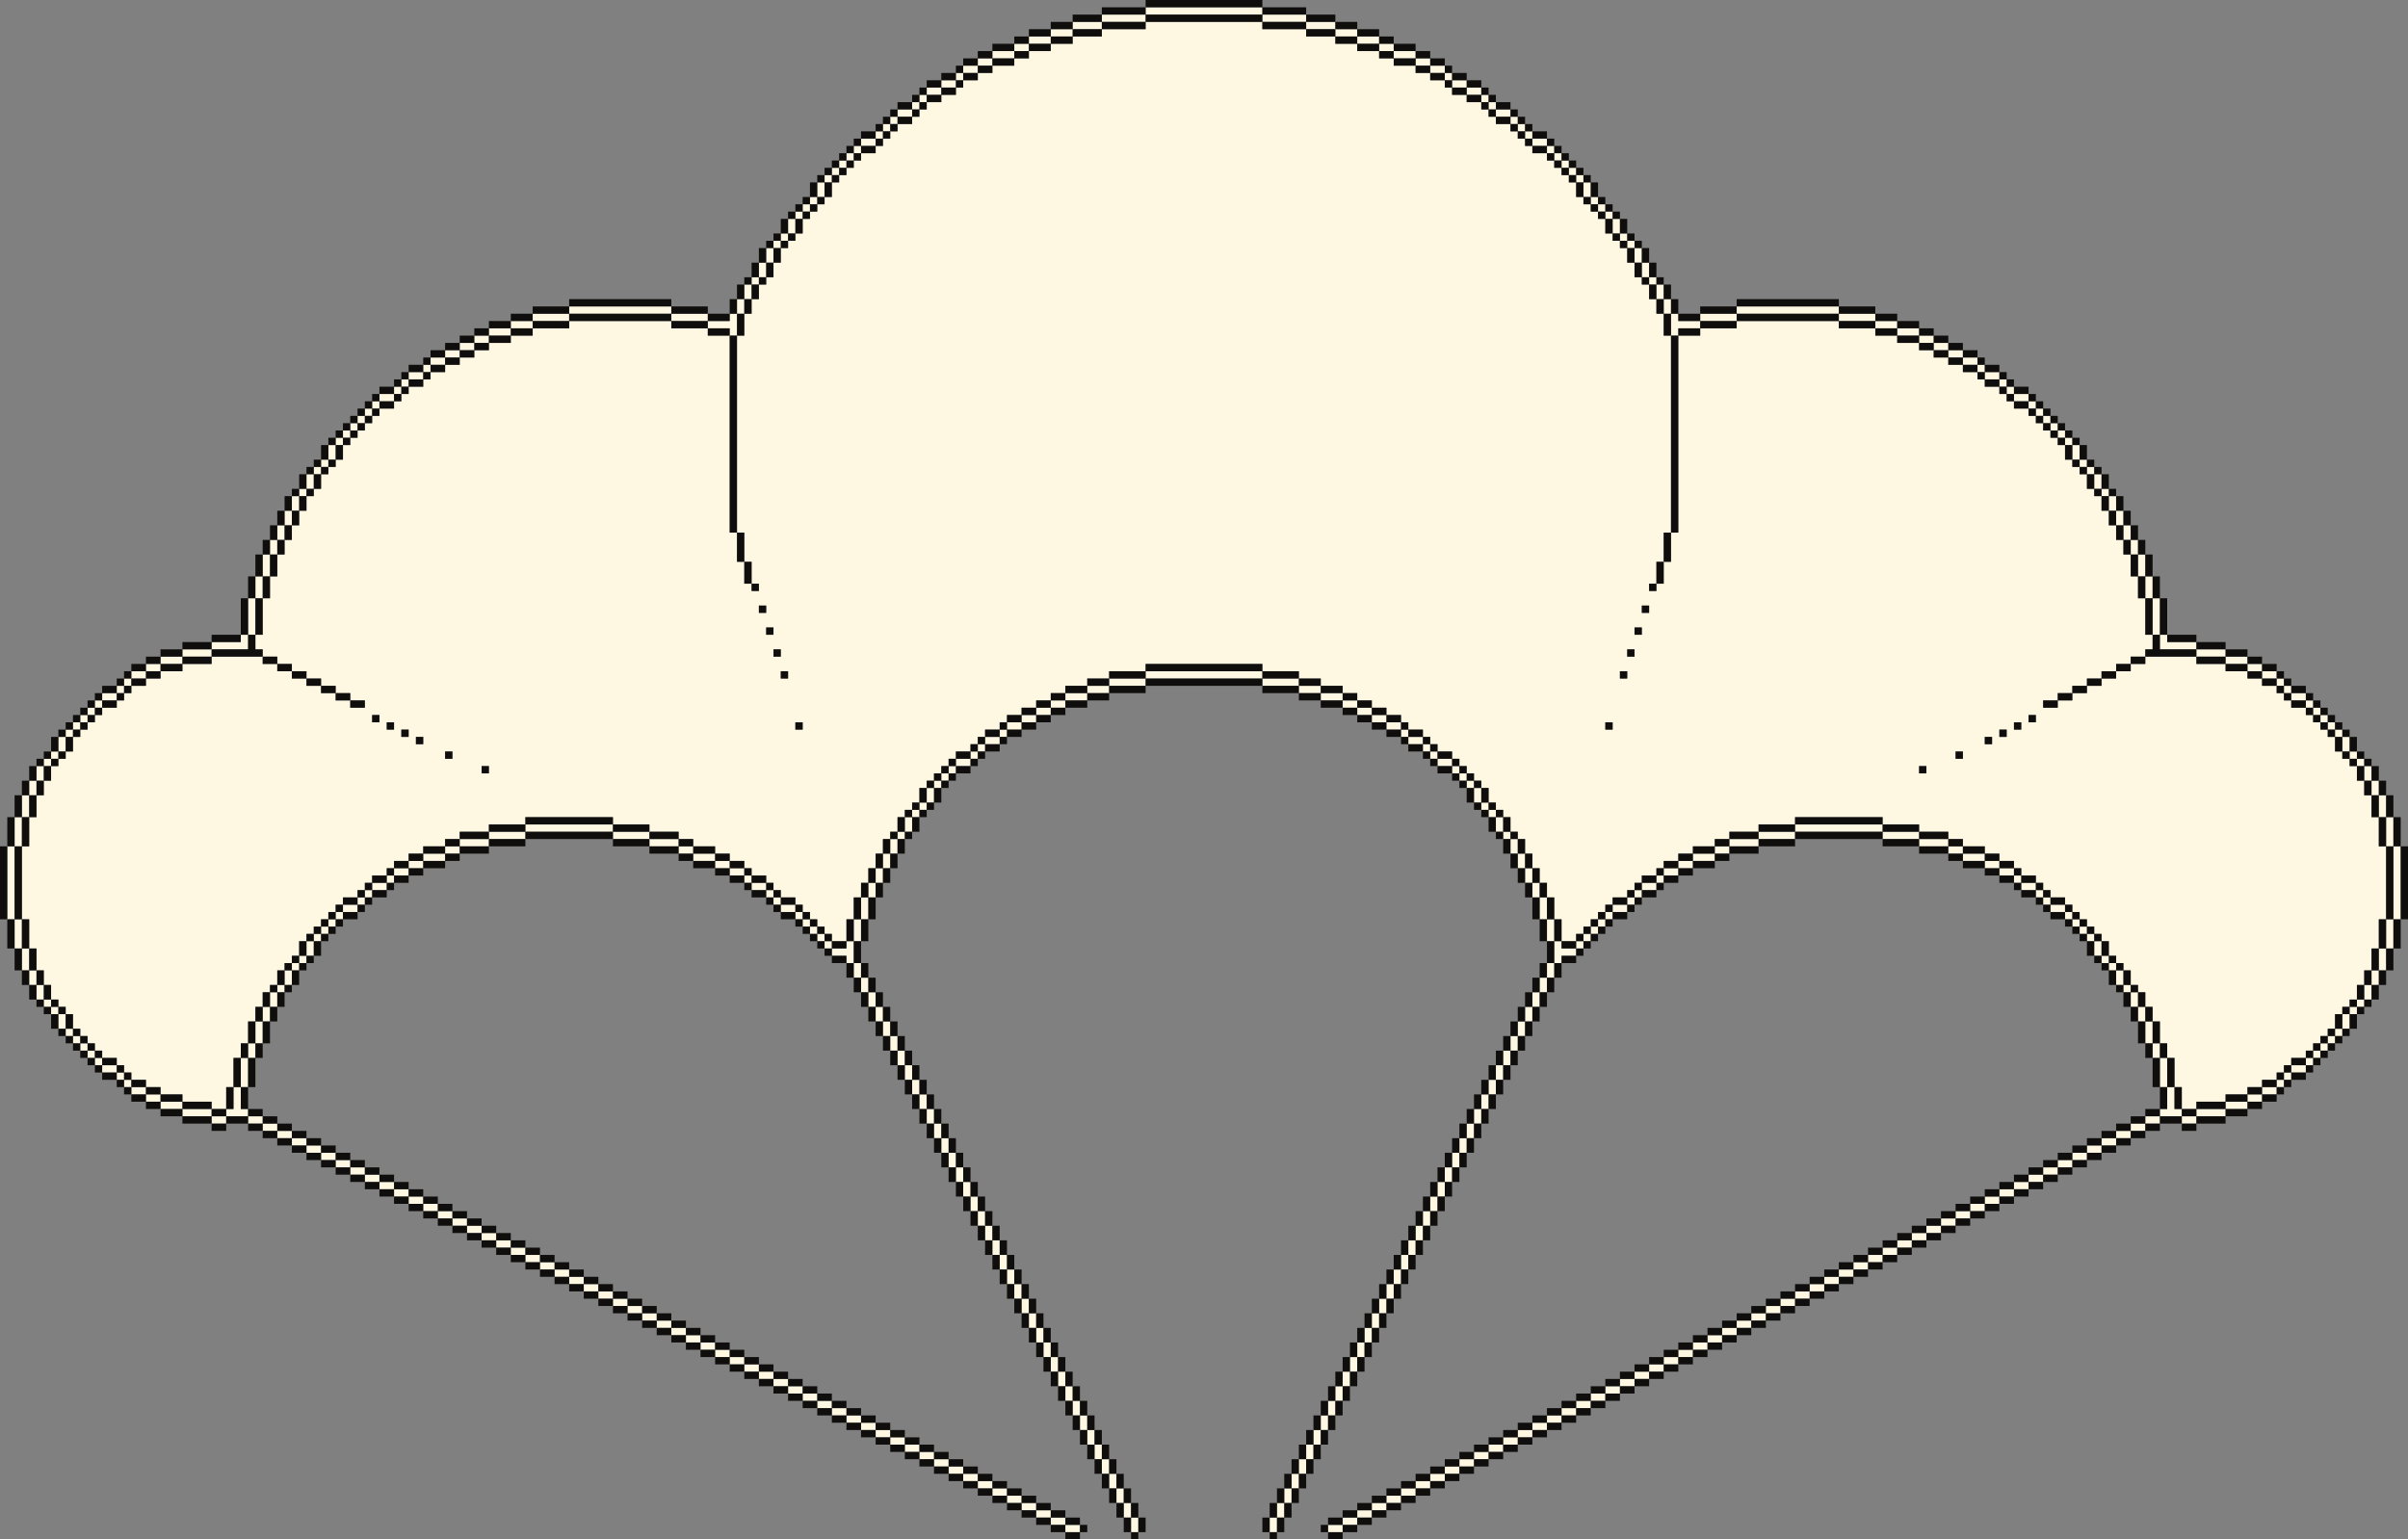 <svg width="330" height="211" viewBox="0 0 330 211" fill="none" xmlns="http://www.w3.org/2000/svg">
<rect x="0" y="0" width="330" height="211" fill="#808080" stroke="none"/>
<g clip-path="url(#clip0_1_118)">
<path d="M241 114H237V115H235V116H232V117H230V118H228V119H227V120H225V121H224V122H223V123H221V124H220V125H219V126H218V127H217V128H216V129H214V126H213V123H212V121H211V119H210V117H209V115H208V114H207V112H206V111H205V110H204V108H203V107H202V106H201V105H200V104H199V103H197V102H196V101H195V100H193V99H192V98H190V97H188V96H186V95H184V94H181V93H178V92H173V91H157V92H152V93H149V94H146V95H144V96H142V97H140V98H138V99H137V100H135V101H134V102H133V103H131V104H130V105H129V106H128V107H127V108H126V110H125V111H124V112H123V114H122V115H121V117H120V119H119V121H118V123H117V126H116V129H114V128H113V127H112V126H111V125H110V124H109V123H107V122H106V121H105V120H103V119H102V118H100V117H98V116H95V115H93V114H89V113H84V112H72V113H67V114H63V115H61V116H58V117H56V118H54V119H53V120H51V121H50V122H49V123H47V124H46V125H45V126H44V127H43V128H42V129H41V131H40V132H39V133H38V135H37V136H36V138H35V140H34V143H33V145H32V149H31V152H29V151H25V150H22V149H20V148H18V147H17V146H16V145H14V144H13V143H12V142H11V141H10V139H9V138H8V137H7V135H6V133H5V130H4V126H3V116H4V112H5V109H6V107H7V105H8V104H9V103H10V101H11V100H12V99H13V98H14V97H16V96H17V95H18V94H20V93H22V92H25V91H29V90H36V89H35V87H36V82H37V79H38V76H39V74H40V72H41V70H42V68H43V67H44V65H45V64H46V63H47V61H48V60H49V59H50V58H51V57H52V56H54V55H55V54H56V53H58V52H59V51H61V50H63V49H65V48H67V47H70V46H73V45H78V44H92V45H97V46H100V73H101V77H102V73H101V46H102V43H103V41H104V39H105V38H106V36H107V34H108V33H109V32H110V30H111V29H112V28H113V27H114V25H115V24H116V23H117V22H118V21H120V20H121V19H122V18H123V17H125V16H126V15H127V14H129V13H131V12H132V11H134V10H136V9H139V8H141V7H144V6H147V5H151V4H157V3H173V4H179V5H183V6H186V7H189V8H191V9H194V10H196V11H198V12H199V13H201V14H203V15H204V16H205V17H207V18H208V19H209V20H210V21H212V22H213V23H214V24H215V25H216V27H217V28H218V29H219V30H220V32H221V33H222V34H223V36H224V38H225V39H226V41H227V43H228V46H229V73H230V46H233V45H238V44H252V45H257V46H260V47H263V48H265V49H267V50H269V51H271V52H272V53H274V54H275V55H276V56H278V57H279V58H280V59H281V60H282V61H283V63H284V64H285V65H286V67H287V68H288V70H289V72H290V74H291V76H292V79H293V82H294V87H295V89H294V90H292V91H294V90H301V91H305V92H308V93H310V94H312V95H313V96H314V97H316V98H317V99H318V100H319V101H320V103H321V104H322V105H323V107H324V109H325V112H326V116H327V126H326V130H325V133H324V135H323V137H322V138H321V139H320V141H319V142H318V143H317V144H316V145H314V146H313V147H312V148H310V149H308V150H305V151H301V152H299V149H298V145H297V143H296V140H295V138H294V136H293V135H292V133H291V132H290V131H289V129H288V128H287V127H286V126H285V125H284V124H283V123H281V122H280V121H279V120H277V119H276V118H274V117H272V116H269V115H267V114H263V113H258V112H246V113H241V114ZM52 98H51V99H52V98ZM287 94H288V93H286V94H284V95H282V96H280V97H282V96H284V95H286V94H287ZM268 104H269V103H268V104ZM107 92V93H108V92H107ZM105 83H104V84H105V83ZM39 91H38V92H40V91H39ZM40 93H42V92H40V93ZM53 99V100H54V99H53ZM62 103H61V104H62V103ZM227 77V80H228V77H227ZM225 87V86H224V87H225ZM290 91V92H292V91H291H290ZM44 93H42V94H44V93ZM229 73H228V77H229V76V73ZM225 84H226V83H225V84ZM103 80V81H104V80H103ZM103 80V77H102V80H103ZM57 101V102H58V101H57ZM55 100V101H56V100H55ZM264 105H263V106H264V105ZM278 98V99H279V98H278ZM36 91H38V90H36V91ZM220 99V100H221V99H220ZM275 100H274V101H275V100ZM105 86V87H106V86H105ZM50 96H48V95H46V94H44V95H46V96H48V97H50V96ZM276 99V100H277V99H276ZM223 90H224V89H223V90ZM272 101V102H273V101H272ZM223 92H222V93H223V92ZM289 92H288V93H290V92H289ZM227 80H226V81H227V80ZM67 106V105H66V106H67ZM110 99H109V100H110V99ZM106 89V90H107V89H106ZM173 1V2H157V1H158H173Z" fill="#FEF8E2"/>
<path d="M173 92V93H157V92H173ZM92 42V43H78V42H92ZM252 42V43H238V42H252ZM84 113V114H72V113H76H84ZM246 114V113H258V114H246ZM2 126H1V116H2V126ZM329 126H328V116H329V126ZM151 3V2H157V3H151ZM173 3V2H179V3H173ZM98 44H100V43H101V46H100V45H97V44H98ZM233 45H230V46H229V43H230V44H233V45ZM33 88V87H34V89H29V88H33ZM299 88H301V89H296V87H297V88H299ZM32 149H33V152H34V153H31V152H32V149ZM298 153H296V152H297V149H298V152H299V153H298ZM73 44V43H78V44H76H73ZM97 43V44H92V43H93H97ZM238 43V44H233V43H238ZM252 43H257V44H252V43ZM34 82H35V87H34V85V82ZM295 82H296V87H295V85V82ZM153 94H152V93H157V94H153ZM178 93V94H173V93H174H178ZM72 114V115H67V114H68H72ZM89 114V115H84V114H85H89ZM241 115V114H246V115H245H241ZM258 115V114H263V115H262H258ZM115 130H116V129H117V132H116V131H114V130H115ZM213 129H214V130H216V131H214V132H213V129ZM147 4V3H151V4H150H147ZM183 4H179V3H183V4ZM25 90V89H29V90H28H25ZM301 90V89H305V90H304H301ZM3 115V116H2V112H3V115ZM327 112H328V116H327V114V112ZM64 116H63V115H67V116H64ZM89 116V115H93V116H92H89ZM240 115H241V116H237V115H240ZM263 116V115H267V116H265H263ZM2 127V126H3V130H2V127ZM327 127V126H328V130H327V127ZM33 145H34V149H33V148V145ZM297 149H296V145H297V147V149ZM29 152V153H25V152H26H29ZM301 153V152H305V153H304H301ZM144 4H147V5H144V4ZM186 4V5H183V4H186ZM144 6H141V5H144V6ZM186 6V5H189V6H188H186ZM139 7V8H136V7H139ZM191 8V7H194V8H191ZM73 45H70V44H73V45ZM257 45V44H260V45H257ZM67 46V45H70V46H67ZM263 45V46H260V45H261H263ZM36 79V76H37V79H36ZM293 76H294V79H293V76ZM36 82H35V79H36V82ZM295 82H294V79H295V82ZM22 91V90H25V91H24H22ZM308 90V91H305V90H308ZM152 94V95H149V94H152ZM178 95V94H181V95H178ZM149 95V96H146V95H147H149ZM181 96V95H184V96H181ZM4 112H3V109H4V112ZM327 112H326V109H327V112ZM58 117H61V118H58V117ZM95 118V117H98V118H97H95ZM235 117V118H232V117H235ZM272 117V118H269V117H272ZM119 126H118V123H119V126ZM212 126H211V123H212V124V126ZM117 126H118V129H117V126ZM213 126V129H212V126H213ZM3 130H4V133H3V130ZM327 133H326V130H327V133ZM35 140H36V143H35V142V140ZM295 143H294V140H295V141V143ZM22 152V151H25V152H22ZM305 152V151H308V152H305ZM141 7H139V6H141V7ZM189 7V6H191V7H190H189ZM136 9H134V8H136V9ZM195 9H194V8H196V9H195ZM134 10H132V9H134V10ZM198 10H196V9H198V10ZM131 11V12H129V11H130H131ZM200 12H199V11H201V12H200ZM129 13H127V12H129V13ZM203 12V13H201V12H202H203ZM123 16V15H125V16H124H123ZM206 16H205V15H207V16H206ZM119 19H120V20H118V19H119ZM212 20H210V19H212V20ZM112 27V25H113V27H112ZM218 27H217V25H218V26V27ZM109 31V32H108V30H109V31ZM221 31V30H222V32H221V31ZM105 35V34H106V36H105V35ZM225 35V36H224V34H225V35ZM105 38H104V36H105V37V38ZM225 37V36H226V38H225V37ZM102 40V39H103V41H102V40ZM227 40V39H228V41H227V40ZM102 41V43H101V41H102ZM229 43H228V41H229V42V43ZM67 47H65V46H67V47ZM263 47V46H265V47H264H263ZM64 48H63V47H65V48H64ZM265 47H267V48H265V47ZM63 48V49H61V48H62H63ZM267 49V48H269V49H268H267ZM59 50V49H61V50H60H59ZM269 49H271V50H269V49ZM58 52H56V51H58V52ZM273 52H272V51H274V52H273ZM53 54H54V55H52V54H53ZM278 54V55H276V54H277H278ZM46 62V63H45V61H46V62ZM284 61H285V63H284V62V61ZM42 67V65H43V67H42ZM287 67V65H288V67H287ZM41 69V70H40V68H41V69ZM289 70V68H290V70H289ZM40 70V72H39V70H40ZM291 71V72H290V70H291V71ZM38 73V72H39V74H38V73ZM291 73V72H292V74H291V73ZM38 76H37V74H38V75V76ZM293 74V76H292V74H293ZM20 91H22V92H20V91ZM309 92H308V91H310V92H309ZM20 93H18V92H20V93ZM310 92H312V93H310V92ZM14 95H16V96H14V95ZM316 95V96H314V95H315H316ZM145 96H146V97H144V96H145ZM186 97H184V96H186V97ZM144 97V98H142V97H143H144ZM186 98V97H188V98H187H186ZM140 99V98H142V99H141H140ZM189 98H190V99H188V98H189ZM139 100H138V99H140V100H139ZM191 99H192V100H190V99H191ZM8 102V101H9V103H8V102ZM136 101H137V102H135V101H136ZM193 102V101H195V102H194H193ZM322 102V103H321V101H322V102ZM131 105V104H133V105H132H131ZM199 104V105H197V104H198H199ZM6 105V107H5V105H6ZM324 106V105H325V107H324V106ZM4 107H5V109H4V108V107ZM325 107H326V109H325V108V107ZM127 108H128V110H127V109V108ZM203 108V110H202V108H203ZM125 112V114H124V112H125ZM206 113V114H205V112H206V113ZM122 117V115H123V117H122ZM207 116V115H208V117H207V116ZM63 116V117H61V116H62H63ZM95 116V117H93V116H94H95ZM235 117V116H237V117H236H235ZM267 117V116H269V117H268H267ZM121 119V117H122V119H121ZM209 119H208V117H209V118V119ZM58 118V119H56V118H57H58ZM99 119H98V118H100V119H99ZM230 118H232V119H230V118ZM272 119V118H274V119H273H272ZM56 119V120H54V119H55H56ZM100 120V119H102V120H101H100ZM120 120V119H121V121H120V120ZM209 119H210V121H209V120V119ZM228 120V119H230V120H229H228ZM275 120H274V119H276V120H275ZM53 121V122H51V121H52H53ZM104 122H103V121H105V122H104ZM119 123V121H120V123H119ZM211 121V123H210V121H211ZM225 121H227V122H225V121ZM277 122V121H279V122H278H277ZM47 125V124H49V125H48H47ZM108 125H107V124H109V125H108ZM221 125V124H223V125H222H221ZM283 124V125H281V124H282H283ZM42 131V129H43V131H42ZM288 129V131H287V129H288ZM117 134V132H118V134H117ZM213 132V134H212V132H213ZM5 133V135H4V133H5ZM39 133H40V135H39V134V133ZM290 135V133H291V135H290ZM326 134V135H325V133H326V134ZM118 136V134H119V136H118ZM212 135V136H211V134H212V135ZM5 136V135H6V137H5V136ZM325 136V137H324V135H325V136ZM37 136H38V138H37V137V136ZM120 137V138H119V136H120V137ZM211 138H210V136H211V137V138ZM292 136H293V138H292V137V136ZM36 138H37V140H36V139V138ZM121 139V140H120V138H121V139ZM209 140V138H210V140H209ZM293 140V138H294V140H293ZM9 139V141H8V139H9ZM321 140V139H322V141H321V140ZM122 141V142H121V140H122V141ZM209 140V142H208V140H209ZM123 143V144H122V142H123V143ZM207 143V142H208V144H207V143ZM35 145H34V143H35V144V145ZM295 145V143H296V145H295ZM124 144V146H123V144H124ZM207 146H206V144H207V145V146ZM14 147V146H16V147H15H14ZM125 146V148H124V146H125ZM205 147V146H206V148H205V147ZM315 146H316V147H314V146H315ZM125 150V148H126V150H125ZM205 148V150H204V148H205ZM19 150H18V149H20V150H19ZM311 150H310V149H312V150H311ZM22 150V151H20V150H21H22ZM126 152V150H127V152H126ZM204 151V152H203V150H204V151ZM310 151H308V150H310V151ZM128 152V154H127V152H128ZM202 152H203V154H202V153V152ZM30 154H29V153H31V154H30ZM34 153H36V154H34V153ZM296 153V154H294V153H295H296ZM301 153V154H299V153H300H301ZM38 154V155H36V154H37H38ZM129 154V156H128V154H129ZM201 155V154H202V156H201V155ZM293 154H294V155H292V154H293ZM40 155V156H38V155H39H40ZM290 155H292V156H290V155ZM42 156V157H40V156H41H42ZM130 158H129V156H130V157V158ZM201 157V158H200V156H201V157ZM290 156V157H288V156H289H290ZM42 158V157H44V158H43H42ZM286 157H288V158H286V157ZM45 159H44V158H46V159H45ZM131 160H130V158H131V159V160ZM199 159V158H200V160H199V159ZM286 158V159H284V158H285H286ZM48 160H46V159H48V160ZM284 159V160H282V159H283H284ZM50 161H48V160H50V161ZM132 162H131V160H132V161V162ZM198 162V160H199V162H198ZM280 161V160H282V161H281H280ZM50 162V161H52V162H51H50ZM279 161H280V162H278V161H279ZM54 162V163H52V162H53H54ZM133 164H132V162H133V163V164ZM198 162V164H197V162H198ZM278 163H276V162H278V163ZM54 163H56V164H54V163ZM275 164H274V163H276V164H275ZM57 164H58V165H56V164H57ZM133 165V164H134V166H133V165ZM196 165V164H197V166H196V165ZM272 164H274V165H272V164ZM59 166H58V165H60V166H59ZM270 165H272V166H270V165ZM61 166H62V167H60V166H61ZM135 167V168H134V166H135V167ZM196 166V168H195V166H196ZM269 167H268V166H270V167H269ZM64 168H62V167H64V168ZM268 168H266V167H268V168ZM64 169V168H66V169H65H64ZM135 168H136V170H135V169V168ZM195 169V170H194V168H195V169ZM265 169H264V168H266V169H265ZM67 169H68V170H66V169H67ZM262 170V169H264V170H263H262ZM69 171H68V170H70V171H69ZM137 171V172H136V170H137V171ZM193 172V170H194V172H193ZM262 171H260V170H262V171ZM72 172H70V171H72V172ZM259 171H260V172H258V171H259ZM72 173V172H74V173H73H72ZM138 174H137V172H138V173V174ZM192 172H193V174H192V173V172ZM258 173H256V172H258V173ZM74 173H76V174H74V173ZM255 174H254V173H256V174H255ZM77 174H78V175H76V174H77ZM139 176H138V174H139V175V176ZM191 176V174H192V176H191ZM253 175H252V174H254V175H253ZM78 176V175H80V176H79H78ZM252 175V176H250V175H251H252ZM80 176H82V177H80V176ZM139 178V176H140V178H139ZM190 178V176H191V178H190ZM249 176H250V177H248V176H249ZM83 177H84V178H82V177H83ZM246 178V177H248V178H247H246ZM85 178H86V179H84V178H85ZM141 178V180H140V178H141ZM189 179V178H190V180H189V179ZM245 178H246V179H244V178H245ZM88 179V180H86V179H87H88ZM243 180H242V179H244V180H243ZM88 181V180H90V181H89H88ZM141 181V180H142V182H141V181ZM188 180H189V182H188V181V180ZM240 181V180H242V181H241H240ZM92 181V182H90V181H91H92ZM239 181H240V182H238V181H239ZM92 183V182H94V183H93H92ZM142 182H143V184H142V183V182ZM187 182H188V184H187V183V182ZM236 183V182H238V183H237H236ZM96 183V184H94V183H95H96ZM236 183V184H234V183H235H236ZM96 184H98V185H96V184ZM144 186H143V184H144V185V186ZM187 185V186H186V184H187V185ZM234 185H232V184H234V185ZM99 186H98V185H100V186H99ZM231 186H230V185H232V186H231ZM101 186H102V187H100V186H101ZM145 188H144V186H145V187V188ZM186 188H185V186H186V187V188ZM230 186V187H228V186H229H230ZM104 187V188H102V187H103H104ZM226 188V187H228V188H227H226ZM104 188H106V189H104V188ZM146 189V190H145V188H146V189ZM184 190V188H185V190H184ZM225 189H224V188H226V189H225ZM107 190H106V189H108V190H107ZM223 189H224V190H222V189H223ZM109 191H108V190H110V191H109ZM146 192V190H147V192H146ZM183 191V190H184V192H183V191ZM220 190H222V191H220V190ZM112 191V192H110V191H111H112ZM218 191H220V192H218V191ZM114 193H112V192H114V193ZM148 194H147V192H148V193V194ZM183 194H182V192H183V193V194ZM218 193H216V192H218V193ZM114 193H116V194H114V193ZM215 194H214V193H216V194H215ZM117 194H118V195H116V194H117ZM149 195V196H148V194H149V195ZM181 194H182V196H181V195V194ZM212 194H214V195H212V194ZM120 195V196H118V195H119H120ZM212 196H210V195H212V196ZM120 196H122V197H120V196ZM149 196H150V198H149V197V196ZM181 198H180V196H181V197V198ZM209 197H208V196H210V197H209ZM123 197H124V198H122V197H123ZM207 197H208V198H206V197H207ZM125 199H124V198H126V199H125ZM150 199V198H151V200H150V199ZM180 198V200H179V198H180ZM206 198V199H204V198H205H206ZM128 199V200H126V199H127H128ZM202 200V199H204V200H203H202ZM130 200V201H128V200H129H130ZM152 202H151V200H152V201V202ZM179 202H178V200H179V201V202ZM202 201H200V200H202V201ZM131 202H130V201H132V202H131ZM199 201H200V202H198V201H199ZM133 202H134V203H132V202H133ZM152 204V202H153V204H152ZM178 202V204H177V202H178ZM196 202H198V203H196V202ZM136 203V204H134V203H135H136ZM196 204H194V203H196V204ZM137 205H136V204H138V205H137ZM153 206V204H154V206H153ZM176 204H177V206H176V205V204ZM192 204H194V205H192V204ZM139 206H138V205H140V206H139ZM190 205H192V206H190V205ZM141 206H142V207H140V206H141ZM154 207V206H155V208H154V207ZM175 207V206H176V208H175V207ZM189 206H190V207H188V206H189ZM144 207V208H142V207H143H144ZM188 208H186V207H188V208ZM144 209V208H146V209H145H144ZM155 209V208H156V210H155V209ZM175 209V210H174V208H175V209ZM184 209V208H186V209H185H184ZM147 209H148V210H146V209H147ZM183 209H184V210H182V209H183ZM132 10V11H131V10H132ZM199 11H198V10H199V11ZM127 13V14H126V13H127ZM204 13V14H203V13H204ZM126 14V15H125V14H126ZM204 14H205V15H204V14ZM123 16V17H122V16H123ZM208 17H207V16H208V17ZM121 18V17H122V18H121ZM208 17H209V18H208V17ZM121 19H120V18H121V19ZM210 19H209V18H210V19ZM118 20V21H117V20H118ZM213 21H212V20H213V21ZM116 22V21H117V22H116ZM213 22V21H214V22H213ZM116 22V23H115V22H116ZM215 23H214V22H215V23ZM115 23V24H114V23H115ZM216 23V24H215V23H216ZM114 25H113V24H114V25ZM216 24H217V25H216V24ZM111 28V27H112V28H111ZM218 28V27H219V28H218ZM110 29V28H111V29H110ZM220 29H219V28H220V29ZM109 30V29H110V30H109ZM220 30V29H221V30H220ZM107 32H108V33H107V32ZM222 32H223V33H222V32ZM106 33H107V34H106V33ZM223 33H224V34H223V33ZM104 38V39H103V38H104ZM226 38H227V39H226V38ZM59 51H58V50H59V51ZM271 51V50H272V51H271ZM55 53V52H56V53H55ZM275 53H274V52H275V53ZM54 54V53H55V54H54ZM276 53V54H275V53H276ZM51 56V55H52V56H51ZM278 56V55H279V56H278ZM51 56V57H50V56H51ZM280 57H279V56H280V57ZM49 57H50V58H49V57ZM281 57V58H280V57H281ZM49 58V59H48V58H49ZM282 59H281V58H282V59ZM48 60H47V59H48V60ZM283 60H282V59H283V60ZM46 60H47V61H46V60ZM284 60V61H283V60H284ZM44 64V63H45V64H44ZM285 63H286V64H285V63ZM43 64H44V65H43V64ZM287 64V65H286V64H287ZM41 67H42V68H41V67ZM288 67H289V68H288V67ZM17 93H18V94H17V93ZM312 93H313V94H312V93ZM17 94V95H16V94H17ZM314 94V95H313V94H314ZM13 96H14V97H13V96ZM317 97H316V96H317V97ZM13 98H12V97H13V98ZM318 98H317V97H318V98ZM11 99V98H12V99H11ZM318 99V98H319V99H318ZM10 99H11V100H10V99ZM320 100H319V99H320V100ZM9 101V100H10V101H9ZM138 100V101H137V100H138ZM192 100H193V101H192V100ZM320 100H321V101H320V100ZM134 103V102H135V103H134ZM196 102V103H195V102H196ZM8 103V104H7V103H8ZM133 104V103H134V104H133ZM197 103V104H196V103H197ZM322 103H323V104H322V103ZM7 104V105H6V104H7ZM324 105H323V104H324V105ZM131 105V106H130V105H131ZM199 105H200V106H199V105ZM129 107V106H130V107H129ZM200 106H201V107H200V106ZM129 108H128V107H129V108ZM201 107H202V108H201V107ZM126 110H127V111H126V110ZM204 111H203V110H204V111ZM126 112H125V111H126V112ZM205 112H204V111H205V112ZM124 114V115H123V114H124ZM207 115H206V114H207V115ZM54 121H53V120H54V121ZM102 120H103V121H102V120ZM228 120V121H227V120H228ZM277 120V121H276V120H277ZM51 122V123H50V122H51ZM105 122H106V123H105V122ZM224 122H225V123H224V122ZM279 122H280V123H279V122ZM50 124H49V123H50V124ZM107 124H106V123H107V124ZM224 123V124H223V123H224ZM281 124H280V123H281V124ZM46 126V125H47V126H46ZM109 126V125H110V126H109ZM220 126V125H221V126H220ZM284 125V126H283V125H284ZM46 126V127H45V126H46ZM111 126V127H110V126H111ZM220 127H219V126H220V127ZM284 127V126H285V127H284ZM45 127V128H44V127H45ZM111 127H112V128H111V127ZM219 128H218V127H219V128ZM285 128V127H286V128H285ZM44 128V129H43V128H44ZM113 129H112V128H113V129ZM217 129V128H218V129H217ZM287 128V129H286V128H287ZM114 129V130H113V129H114ZM216 129H217V130H216V129ZM41 131H42V132H41V131ZM288 131H289V132H288V131ZM40 133V132H41V133H40ZM289 133V132H290V133H289ZM38 135H39V136H38V135ZM292 135V136H291V135H292ZM6 138V137H7V138H6ZM323 138V137H324V138H323ZM8 139H7V138H8V139ZM322 139V138H323V139H322ZM10 142H9V141H10V142ZM320 141H321V142H320V141ZM11 143H10V142H11V143ZM319 142H320V143H319V142ZM12 143V144H11V143H12ZM319 144H318V143H319V144ZM12 144H13V145H12V144ZM317 145V144H318V145H317ZM14 145V146H13V145H14ZM317 145V146H316V145H317ZM16 148V147H17V148H16ZM314 147V148H313V147H314ZM17 149V148H18V149H17ZM312 148H313V149H312V148Z" fill="#FEF8E2"/>
<path d="M101 73H100V46H101V73ZM229 46H230V73H229V46ZM173 0V1H157V0H162H173ZM173 2V3H157V2H173ZM173 91V92H157V91H173ZM173 93V94H157V93H173ZM78 42V41H92V42H78ZM252 41V42H238V41H252ZM92 43V44H78V43H79H92ZM252 43V44H238V43H252ZM84 112V113H72V112H84ZM246 113V112H258V113H254H246ZM84 114V115H72V114H77H84ZM246 115V114H258V115H246ZM1 126H0V116H1V126ZM3 126H2V116H3V126ZM328 126H327V116H328V126ZM330 126H329V116H330V126ZM35 89H36V90H29V89H34V87H35V89ZM295 87H296V89H301V90H294V89H295V87ZM151 2V1H157V2H151ZM179 1V2H173V1H179ZM151 4V3H157V4H156H151ZM179 3V4H173V3H174H179ZM78 42V43H73V42H74H78ZM92 43V42H97V43H92ZM233 43V42H238V43H236H233ZM252 43V42H257V43H256H252ZM73 45V44H78V45H77H73ZM97 44V45H92V44H94H97ZM233 45V44H238V45H236H233ZM252 45V44H257V45H252ZM33 82H34V87H33V86V82ZM36 87H35V82H36V83V87ZM294 87V82H295V87H294ZM297 86V87H296V82H297V86ZM157 92V93H152V92H153H157ZM178 92V93H173V92H178ZM152 95V94H157V95H152ZM173 95V94H178V95H176H173ZM67 114V113H72V114H71H67ZM88 113H89V114H84V113H88ZM241 114V113H246V114H245H241ZM258 114V113H263V114H262H258ZM71 115H72V116H67V115H71ZM85 116H84V115H89V116H85ZM242 116H241V115H246V116H242ZM258 116V115H263V116H258ZM151 2V3H147V2H149H151ZM183 2V3H179V2H180H183ZM148 5H147V4H151V5H148ZM179 4H183V5H179V4ZM101 73H102V77H101V75V73ZM229 76V77H228V73H229V76Z" fill="#0F0E0C"/>
<path d="M29 88V87H33V88H31H29ZM301 87V88H297V87H298H301ZM29 88V89H25V88H26H29ZM301 89V88H305V89H304H301ZM25 90H29V91H25V90ZM301 90H305V91H301V90ZM1 112H2V116H1V115V112ZM4 116H3V112H4V113V116ZM327 116H326V112H327V113V116ZM329 112V116H328V112H329ZM67 114V115H63V114H64H67ZM89 115V114H93V115H91H89ZM241 114V115H237V114H238H241ZM263 115V114H267V115H266H263ZM67 117H63V116H67V117ZM92 116H93V117H89V116H92ZM238 117H237V116H241V117H238ZM266 116H267V117H263V116H266ZM1 126H2V130H1V129V126ZM3 126H4V130H3V129V126ZM327 130H326V126H327V127V130ZM328 130V126H329V130H328ZM33 149H32V145H33V146V149ZM34 146V145H35V149H34V146ZM296 149H295V145H296V146V149ZM297 145H298V149H297V147V145ZM26 152H25V151H29V152H26ZM304 151H305V152H301V151H304ZM28 153H29V154H25V153H28ZM301 154V153H305V154H303H301ZM147 3V4H144V3H145H147ZM186 3V4H183V3H184H186ZM144 4V5H141V4H144ZM186 5V4H189V5H186ZM147 6H144V5H147V6ZM183 5H186V6H183V5ZM139 7H136V6H139V7ZM141 7V6H144V7H141ZM186 7V6H189V7H186ZM194 6V7H191V6H192H194ZM139 8V9H136V8H137H139ZM194 8V9H191V8H192H194ZM73 44H70V43H73V44ZM100 43V44H97V43H98H100ZM102 46H101V43H102V46ZM229 43V46H228V43H229ZM230 44V43H233V44H230ZM260 43V44H257V43H258H260ZM67 45V44H70V45H69H67ZM260 45V44H263V45H262H260ZM73 45V46H70V45H71H73ZM97 46V45H100V46H97ZM233 45V46H230V45H233ZM257 46V45H260V46H257ZM67 47V46H70V47H67ZM263 46V47H260V46H263ZM36 79H35V76H36V79ZM37 76H38V79H37V76ZM293 76V79H292V76H293ZM294 76H295V79H294V78V76ZM102 80V77H103V80H102ZM227 77H228V80H227V79V77ZM35 82H34V79H35V82ZM36 82V79H37V82H36ZM293 79H294V82H293V79ZM295 79H296V82H295V81V79ZM25 89V90H22V89H25ZM305 90V89H308V90H305ZM25 91V92H22V91H23H25ZM305 92V91H308V92H307H305ZM149 94V93H152V94H149ZM178 93H181V94H178V93ZM146 95V94H149V95H146ZM181 95V94H184V95H181ZM149 96V95H152V96H151H149ZM181 96H178V95H181V96ZM146 96H149V97H146V96ZM181 96H184V97H181V96ZM3 112H2V109H3V110V112ZM4 109H5V112H4V109ZM326 112H325V109H326V110V112ZM328 112H327V109H328V112ZM61 116V117H58V116H61ZM98 116V117H95V116H98ZM232 116H235V117H232V116ZM269 117V116H272V117H269ZM58 119V118H61V119H58ZM95 119V118H98V119H97H95ZM232 119V118H235V119H232ZM272 118V119H269V118H270H272ZM117 123H118V126H117V125V123ZM119 123H120V126H119V125V123ZM210 123H211V126H210V125V123ZM213 123V126H212V123H213ZM116 126H117V129H116V126ZM118 126H119V129H118V126ZM211 126H212V129H211V126ZM214 129H213V126H214V129ZM118 132H117V129H118V132ZM212 129H213V132H212V129ZM3 133H2V130H3V133ZM5 130V133H4V130H5ZM325 130H326V133H325V130ZM327 130H328V133H327V130ZM35 143H34V140H35V141V143ZM37 143H36V140H37V143ZM294 143H293V140H294V141V143ZM295 140H296V143H295V140ZM31 149H32V152H31V151V149ZM33 152V149H34V152H33ZM296 149H297V152H296V151V149ZM298 149H299V152H298V151V149ZM25 150V151H22V150H23H25ZM308 150V151H305V150H308ZM25 153H22V152H25V153ZM308 153H305V152H308V153ZM31 154V153H34V154H33H31ZM296 154V153H299V154H296ZM139 6V5H141V6H140H139ZM189 5H191V6H189V5ZM134 7H136V8H134V7ZM141 8H139V7H141V8ZM189 7H191V8H189V7ZM196 7V8H194V7H195H196ZM132 9V8H134V9H133H132ZM198 8V9H196V8H197H198ZM134 10V9H136V10H135H134ZM195 10H194V9H196V10H195ZM131 11H129V10H131V11ZM134 10V11H132V10H133H134ZM197 10H198V11H196V10H197ZM201 11H199V10H201V11ZM129 12H127V11H129V12ZM201 11H203V12H201V11ZM130 12H131V13H129V12H130ZM199 12H201V13H199V12ZM129 13V14H127V13H128H129ZM202 14H201V13H203V14H202ZM125 14V15H123V14H124H125ZM206 14H207V15H205V14H206ZM125 17H123V16H125V17ZM206 17H205V16H207V17H206ZM118 18H120V19H118V18ZM210 18H212V19H210V18ZM120 20V21H118V20H119H120ZM212 20V21H210V20H211H212ZM111 26V25H112V27H111V26ZM114 26V27H113V25H114V26ZM217 26V27H216V25H217V26ZM219 27H218V25H219V26V27ZM107 32V30H108V32H107ZM110 32H109V30H110V31V32ZM220 30H221V32H220V31V30ZM222 32V30H223V32H222ZM104 35V34H105V36H104V35ZM107 34V36H106V34H107ZM223 36V34H224V36H223ZM225 34H226V36H225V35V34ZM104 38H103V36H104V37V38ZM105 36H106V38H105V37V36ZM224 36H225V38H224V37V36ZM227 36V38H226V36H227ZM101 40V39H102V41H101V40ZM104 39V41H103V39H104ZM226 41V39H227V41H226ZM229 40V41H228V39H229V40ZM100 42V41H101V43H100V42ZM102 42V41H103V43H102V42ZM228 43H227V41H228V42V43ZM229 43V41H230V43H229ZM67 45V46H65V45H66H67ZM263 46V45H265V46H264H263ZM63 46H65V47H63V46ZM266 47H265V46H267V47H266ZM62 47H63V48H61V47H62ZM65 47H67V48H65V47ZM265 47V48H263V47H264H265ZM268 48H267V47H269V48H268ZM60 48H61V49H59V48H60ZM65 49H63V48H65V49ZM267 49H265V48H267V49ZM270 49H269V48H271V49H270ZM62 49H63V50H61V49H62ZM269 49V50H267V49H268H269ZM58 50V51H56V50H57H58ZM60 51H59V50H61V51H60ZM271 50V51H269V50H270H271ZM274 51H272V50H274V51ZM57 53H56V52H58V53H57ZM273 52H274V53H272V52H273ZM54 54H52V53H54V54ZM276 54V53H278V54H277H276ZM52 55H54V56H52V55ZM277 55H278V56H276V55H277ZM45 63H44V61H45V62V63ZM47 63H46V61H47V62V63ZM284 62V63H283V61H284V62ZM285 63V61H286V63H285ZM42 66V67H41V65H42V66ZM43 66V65H44V67H43V66ZM287 67H286V65H287V66V67ZM288 66V65H289V67H288V66ZM39 69V68H40V70H39V69ZM41 70V68H42V70H41ZM289 70H288V68H289V69V70ZM290 70V68H291V70H290ZM39 71V72H38V70H39V71ZM40 70H41V72H40V71V70ZM290 72H289V70H290V71V72ZM291 72V70H292V72H291ZM38 73V74H37V72H38V73ZM39 74V72H40V74H39ZM290 74V72H291V74H290ZM292 73V72H293V74H292V73ZM37 75V76H36V74H37V75ZM38 76V74H39V76H38ZM291 74H292V76H291V75V74ZM293 75V74H294V76H293V75ZM21 91H20V90H22V91H21ZM38 90V91H36V90H37H38ZM292 91V90H294V91H293H292ZM309 91H308V90H310V91H309ZM19 92H18V91H20V92H19ZM40 91V92H38V91H39H40ZM290 91H292V92H290V91ZM310 92V91H312V92H311H310ZM20 93V92H22V93H21H20ZM40 92H42V93H40V92ZM290 92V93H288V92H289H290ZM308 92H310V93H308V92ZM19 93H20V94H18V93H19ZM44 93V94H42V93H43H44ZM288 94H286V93H288V94ZM311 93H312V94H310V93H311ZM14 95V94H16V95H15H14ZM44 94H46V95H44V94ZM285 94H286V95H284V94H285ZM315 94H316V95H314V94H315ZM46 95H48V96H46V95ZM146 95V96H144V95H145H146ZM184 95H186V96H184V95ZM283 95H284V96H282V95H283ZM15 96H16V97H14V96H15ZM49 97H48V96H50V97H49ZM142 97V96H144V97H143H142ZM187 96H188V97H186V96H187ZM280 96H282V97H280V96ZM315 97H314V96H316V97H315ZM141 97H142V98H140V97H141ZM146 98H144V97H146V98ZM185 98H184V97H186V98H185ZM190 98H188V97H190V98ZM138 98H140V99H138V98ZM143 98H144V99H142V98H143ZM186 99V98H188V99H187H186ZM192 99H190V98H192V99ZM142 99V100H140V99H141H142ZM188 99H190V100H188V99ZM136 101H135V100H137V101H136ZM139 100H140V101H138V100H139ZM192 101H190V100H192V101ZM193 101V100H195V101H194H193ZM8 103H7V101H8V102V103ZM9 101H10V103H9V102V101ZM320 102V101H321V103H320V102ZM323 102V103H322V101H323V102ZM137 102V103H135V102H136H137ZM193 102H195V103H193V102ZM133 103V104H131V103H132H133ZM197 104V103H199V104H198H197ZM4 106V105H5V107H4V106ZM6 105H7V107H6V106V105ZM131 106V105H133V106H132H131ZM197 106V105H199V106H198H197ZM324 105V107H323V105H324ZM326 106V107H325V105H326V106ZM3 109V107H4V109H3ZM5 107H6V109H5V108V107ZM325 109H324V107H325V108V109ZM326 107H327V109H326V108V107ZM127 109V110H126V108H127V109ZM128 110V108H129V110H128ZM202 109V110H201V108H202V109ZM203 109V108H204V110H203V109ZM124 113V114H123V112H124V113ZM126 112V114H125V112H126ZM205 112V114H204V112H205ZM206 113V112H207V114H206V113ZM62 116H61V115H63V116H62ZM94 115H95V116H93V115H94ZM121 117V115H122V117H121ZM123 115H124V117H123V116V115ZM206 115H207V117H206V116V115ZM208 116V115H209V117H208V116ZM237 115V116H235V115H236H237ZM267 116V115H269V116H268H267ZM56 117H58V118H56V117ZM62 117H63V118H61V117H62ZM95 118H93V117H95V118ZM100 117V118H98V117H99H100ZM121 118V119H120V117H121V118ZM122 119V117H123V119H122ZM208 118V119H207V117H208V118ZM209 119V117H210V119H209ZM230 118V117H232V118H231H230ZM236 117H237V118H235V117H236ZM269 117V118H267V117H268H269ZM273 117H274V118H272V117H273ZM54 119V118H56V119H55H54ZM102 118V119H100V118H101H102ZM230 118V119H228V118H229H230ZM276 119H274V118H276V119ZM56 120V119H58V120H57H56ZM99 119H100V120H98V119H99ZM119 119H120V121H119V120V119ZM121 119H122V121H121V120V119ZM208 119H209V121H208V120V119ZM211 120V121H210V119H211V120ZM231 120H230V119H232V120H231ZM273 119H274V120H272V119H273ZM53 121H51V120H53V121ZM54 120H56V121H54V120ZM102 120V121H100V120H101H102ZM105 120V121H103V120H104H105ZM227 120V121H225V120H226H227ZM230 121H228V120H230V121ZM276 121H274V120H276V121ZM278 121H277V120H279V121H278ZM119 122V123H118V121H119V122ZM121 123H120V121H121V122V123ZM210 123H209V121H210V122V123ZM211 122V121H212V123H211V122ZM51 122H53V123H51V122ZM103 123V122H105V123H104H103ZM225 123V122H227V123H226H225ZM277 122H279V123H277V122ZM47 123H49V124H47V123ZM109 123V124H107V123H108H109ZM223 123V124H221V123H222H223ZM283 123V124H281V123H282H283ZM48 126H47V125H49V126H48ZM108 125H109V126H107V125H108ZM221 126V125H223V126H222H221ZM282 126H281V125H283V126H282ZM42 130V131H41V129H42V130ZM44 129V131H43V129H44ZM114 130V129H116V130H115H114ZM216 129V130H214V129H215H216ZM287 130V131H286V129H287V130ZM289 130V131H288V129H289V130ZM115 132H114V131H116V132H115ZM216 131V132H214V131H215H216ZM117 132V134H116V132H117ZM118 132H119V134H118V133V132ZM211 132H212V134H211V133V132ZM214 133V134H213V132H214V133ZM4 133V135H3V133H4ZM6 134V135H5V133H6V134ZM38 133H39V135H38V134V133ZM40 135V133H41V135H40ZM290 134V135H289V133H290V134ZM291 134V133H292V135H291V134ZM324 134V133H325V135H324V134ZM327 133V135H326V133H327ZM117 135V134H118V136H117V135ZM119 134H120V136H119V135V134ZM211 136H210V134H211V135V136ZM212 136V134H213V136H212ZM5 137H4V135H5V136V137ZM7 137H6V135H7V136V137ZM323 135H324V137H323V136V135ZM326 135V137H325V135H326ZM36 136H37V138H36V137V136ZM38 137V136H39V138H38V137ZM118 138V136H119V138H118ZM120 137V136H121V138H120V137ZM210 137V138H209V136H210V137ZM211 137V136H212V138H211V137ZM291 137V136H292V138H291V137ZM293 137V136H294V138H293V137ZM36 138V140H35V138H36ZM37 139V138H38V140H37V139ZM120 140H119V138H120V139V140ZM122 138V140H121V138H122ZM208 138H209V140H208V139V138ZM210 140V138H211V140H210ZM292 138H293V140H292V139V138ZM294 138H295V140H294V139V138ZM7 141V139H8V141H7ZM10 139V141H9V139H10ZM321 139V141H320V139H321ZM322 140V139H323V141H322V140ZM120 140H121V142H120V141V140ZM123 142H122V140H123V141V142ZM207 140H208V142H207V141V140ZM210 140V142H209V140H210ZM122 143V144H121V142H122V143ZM124 142V144H123V142H124ZM207 144H206V142H207V143V144ZM209 144H208V142H209V143V144ZM34 145H33V143H34V144V145ZM36 143V145H35V143H36ZM294 145V143H295V145H294ZM297 145H296V143H297V144V145ZM123 146H122V144H123V145V146ZM124 144H125V146H124V145V144ZM206 146H205V144H206V145V146ZM208 146H207V144H208V145V146ZM15 145H16V146H14V145H15ZM314 145H316V146H314V145ZM124 147V148H123V146H124V147ZM125 147V146H126V148H125V147ZM205 148H204V146H205V147V148ZM207 148H206V146H207V147V148ZM16 148H14V147H16V148ZM314 147H316V148H314V147ZM19 148H20V149H18V148H19ZM124 148H125V150H124V149V148ZM126 150V148H127V150H126ZM204 149V150H203V148H204V149ZM205 148H206V150H205V149V148ZM311 149H310V148H312V149H311ZM22 150H20V149H22V150ZM309 149H310V150H308V149H309ZM18 151V150H20V151H19H18ZM125 150H126V152H125V151V150ZM128 150V152H127V150H128ZM203 150V152H202V150H203ZM205 151V152H204V150H205V151ZM311 150H312V151H310V150H311ZM21 151H22V152H20V151H21ZM308 151H310V152H308V151ZM29 153V152H31V153H30H29ZM36 152V153H34V152H35H36ZM127 152V154H126V152H127ZM128 153V152H129V154H128V153ZM202 152V154H201V152H202ZM204 154H203V152H204V153V154ZM295 152H296V153H294V152H295ZM299 152H301V153H299V152ZM37 154H36V153H38V154H37ZM294 154H292V153H294V154ZM30 155H29V154H31V155H30ZM34 154H36V155H34V154ZM38 154H40V155H38V154ZM128 156H127V154H128V155V156ZM129 154H130V156H129V155V154ZM201 156H200V154H201V155V156ZM203 155V156H202V154H203V155ZM290 155V154H292V155H291H290ZM296 155H294V154H296V155ZM300 155H299V154H301V155H300ZM36 156V155H38V156H37H36ZM40 155H42V156H40V155ZM289 155H290V156H288V155H289ZM293 155H294V156H292V155H293ZM39 157H38V156H40V157H39ZM43 157H42V156H44V157H43ZM128 156H129V158H128V157V156ZM130 158V156H131V158H130ZM199 157V156H200V158H199V157ZM201 158V156H202V158H201ZM287 157H286V156H288V157H287ZM291 156H292V157H290V156H291ZM42 158H40V157H42V158ZM45 158H44V157H46V158H45ZM284 157H286V158H284V157ZM290 157V158H288V157H289H290ZM44 158V159H42V158H43H44ZM46 158H48V159H46V158ZM129 159V158H130V160H129V159ZM132 159V160H131V158H132V159ZM198 158H199V160H198V159V158ZM200 158H201V160H200V159V158ZM283 158H284V159H282V158H283ZM286 158H288V159H286V158ZM44 160V159H46V160H45H44ZM50 159V160H48V159H49H50ZM282 160H280V159H282V160ZM285 159H286V160H284V159H285ZM48 160V161H46V160H47H48ZM52 161H50V160H52V161ZM130 160H131V162H130V161V160ZM132 161V160H133V162H132V161ZM198 160V162H197V160H198ZM199 160H200V162H199V161V160ZM280 160V161H278V160H279H280ZM284 161H282V160H284V161ZM50 161V162H48V161H49H50ZM53 161H54V162H52V161H53ZM278 161V162H276V161H277H278ZM281 161H282V162H280V161H281ZM52 162V163H50V162H51H52ZM55 162H56V163H54V162H55ZM131 163V162H132V164H131V163ZM134 162V164H133V162H134ZM197 163V164H196V162H197V163ZM198 162H199V164H198V163V162ZM276 163H274V162H276V163ZM280 162V163H278V162H279H280ZM52 163H54V164H52V163ZM56 163H58V164H56V163ZM274 163V164H272V163H273H274ZM276 163H278V164H276V163ZM55 164H56V165H54V164H55ZM58 165V164H60V165H59H58ZM132 164H133V166H132V165V164ZM135 165V166H134V164H135V165ZM195 166V164H196V166H195ZM197 166V164H198V166H197ZM271 165H270V164H272V165H271ZM274 164H276V165H274V164ZM58 165V166H56V165H57H58ZM62 166H60V165H62V166ZM270 166H268V165H270V166ZM273 166H272V165H274V166H273ZM59 166H60V167H58V166H59ZM64 166V167H62V166H63H64ZM134 167V168H133V166H134V167ZM135 166H136V168H135V167V166ZM195 167V168H194V166H195V167ZM197 167V168H196V166H197V167ZM268 167H266V166H268V167ZM270 166H272V167H270V166ZM62 168H60V167H62V168ZM64 167H66V168H64V167ZM265 168H264V167H266V168H265ZM268 167H270V168H268V167ZM64 169H62V168H64V169ZM66 168H68V169H66V168ZM134 168H135V170H134V169V168ZM136 169V168H137V170H136V169ZM194 168V170H193V168H194ZM196 169V170H195V168H196V169ZM263 169H262V168H264V169H263ZM266 168H268V169H266V168ZM65 169H66V170H64V169H65ZM70 170H68V169H70V170ZM261 169H262V170H260V169H261ZM266 170H264V169H266V170ZM66 170H68V171H66V170ZM72 170V171H70V170H71H72ZM136 171V172H135V170H136V171ZM137 171V170H138V172H137V171ZM192 171V170H193V172H192V171ZM195 172H194V170H195V171V172ZM258 170H260V171H258V170ZM262 171V170H264V171H263H262ZM68 171H70V172H68V171ZM73 171H74V172H72V171H73ZM257 172H256V171H258V172H257ZM261 171H262V172H260V171H261ZM72 172V173H70V172H71H72ZM75 172H76V173H74V172H75ZM137 173V174H136V172H137V173ZM138 172H139V174H138V173V172ZM192 173V174H191V172H192V173ZM194 173V174H193V172H194V173ZM256 173H254V172H256V173ZM258 173V172H260V173H259H258ZM74 173V174H72V173H73H74ZM76 174V173H78V174H77H76ZM252 174V173H254V174H253H252ZM258 173V174H256V173H257H258ZM75 174H76V175H74V174H75ZM80 174V175H78V174H79H80ZM138 176H137V174H138V175V176ZM140 176H139V174H140V175V176ZM191 174V176H190V174H191ZM193 174V176H192V174H193ZM250 175V174H252V175H251H250ZM256 175H254V174H256V175ZM77 176H76V175H78V176H77ZM82 175V176H80V175H81H82ZM249 175H250V176H248V175H249ZM254 176H252V175H254V176ZM79 176H80V177H78V176H79ZM84 176V177H82V176H83H84ZM138 178V176H139V178H138ZM141 178H140V176H141V177V178ZM189 176H190V178H189V177V176ZM191 178V176H192V178H191ZM247 176H248V177H246V176H247ZM251 176H252V177H250V176H251ZM81 177H82V178H80V177H81ZM86 178H84V177H86V178ZM246 177V178H244V177H245H246ZM249 178H248V177H250V178H249ZM82 179V178H84V179H83H82ZM86 179V178H88V179H87H86ZM139 180V178H140V180H139ZM141 178H142V180H141V179V178ZM189 178V180H188V178H189ZM191 178V180H190V178H191ZM244 179H242V178H244V179ZM248 178V179H246V178H247H248ZM85 180H84V179H86V180H85ZM88 180V179H90V180H89H88ZM241 179H242V180H240V179H241ZM244 180V179H246V180H245H244ZM86 181V180H88V181H87H86ZM91 180H92V181H90V180H91ZM140 181V180H141V182H140V181ZM143 181V182H142V180H143V181ZM188 182H187V180H188V181V182ZM190 180V182H189V180H190ZM240 180V181H238V180H239H240ZM243 180H244V181H242V180H243ZM90 181V182H88V181H89H90ZM93 182H92V181H94V182H93ZM236 181H238V182H236V181ZM242 181V182H240V181H241H242ZM91 182H92V183H90V182H91ZM95 182H96V183H94V182H95ZM141 184V182H142V184H141ZM144 183V184H143V182H144V183ZM187 182V184H186V182H187ZM188 182H189V184H188V183V182ZM234 182H236V183H234V182ZM239 182H240V183H238V182H239ZM93 183H94V184H92V183H93ZM96 183H98V184H96V183ZM233 183H234V184H232V183H233ZM236 183H238V184H236V183ZM96 185H94V184H96V185ZM100 184V185H98V184H99H100ZM142 184H143V186H142V185V184ZM144 184H145V186H144V185V184ZM186 185V186H185V184H186V185ZM187 186V184H188V186H187ZM232 185H230V184H232V185ZM235 185H234V184H236V185H235ZM96 186V185H98V186H97H96ZM102 186H100V185H102V186ZM229 185H230V186H228V185H229ZM232 185H234V186H232V185ZM98 186H100V187H98V186ZM103 187H102V186H104V187H103ZM143 188V186H144V188H143ZM146 186V188H145V186H146ZM185 187V188H184V186H185V187ZM187 186V188H186V186H187ZM228 187H226V186H228V187ZM232 186V187H230V186H231H232ZM100 187H102V188H100V187ZM104 188V187H106V188H105H104ZM225 188H224V187H226V188H225ZM228 188V187H230V188H229H228ZM103 189H102V188H104V189H103ZM107 188H108V189H106V188H107ZM144 189V188H145V190H144V189ZM146 190V188H147V190H146ZM184 189V190H183V188H184V189ZM185 190V188H186V190H185ZM224 188V189H222V188H223H224ZM226 188H228V189H226V188ZM105 189H106V190H104V189H105ZM109 190H108V189H110V190H109ZM221 190H220V189H222V190H221ZM224 189H226V190H224V189ZM108 191H106V190H108V191ZM110 191V190H112V191H111H110ZM146 191V192H145V190H146V191ZM147 192V190H148V192H147ZM182 192V190H183V192H182ZM185 192H184V190H185V191V192ZM218 191V190H220V191H219H218ZM223 190H224V191H222V190H223ZM109 191H110V192H108V191H109ZM112 191H114V192H112V191ZM217 191H218V192H216V191H217ZM220 192V191H222V192H221H220ZM112 193H110V192H112V193ZM116 192V193H114V192H115H116ZM147 194H146V192H147V193V194ZM149 192V194H148V192H149ZM182 193V194H181V192H182V193ZM184 193V194H183V192H184V193ZM215 192H216V193H214V192H215ZM219 192H220V193H218V192H219ZM113 194H112V193H114V194H113ZM117 194H116V193H118V194H117ZM214 194H212V193H214V194ZM218 194H216V193H218V194ZM114 195V194H116V195H115H114ZM118 195V194H120V195H119H118ZM147 195V194H148V196H147V195ZM149 196V194H150V196H149ZM181 194V196H180V194H181ZM182 194H183V196H182V195V194ZM210 194H212V195H210V194ZM214 195V194H216V195H215H214ZM116 195H118V196H116V195ZM120 196V195H122V196H121H120ZM209 195H210V196H208V195H209ZM213 196H212V195H214V196H213ZM119 196H120V197H118V196H119ZM123 196H124V197H122V196H123ZM149 197V198H148V196H149V197ZM150 197V196H151V198H150V197ZM179 197V196H180V198H179V197ZM182 196V198H181V196H182ZM208 196V197H206V196H207H208ZM211 196H212V197H210V196H211ZM122 198H120V197H122V198ZM126 198H124V197H126V198ZM206 198H204V197H206V198ZM208 197H210V198H208V197ZM124 198V199H122V198H123H124ZM128 199H126V198H128V199ZM149 198H150V200H149V199V198ZM151 199V198H152V200H151V199ZM179 198V200H178V198H179ZM181 199V200H180V198H181V199ZM203 198H204V199H202V198H203ZM208 199H206V198H208V199ZM125 199H126V200H124V199H125ZM130 199V200H128V199H129H130ZM200 199H202V200H200V199ZM205 199H206V200H204V199H205ZM126 201V200H128V201H127H126ZM131 200H132V201H130V200H131ZM150 202V200H151V202H150ZM153 202H152V200H153V201V202ZM178 202H177V200H178V201V202ZM179 202V200H180V202H179ZM198 200H200V201H198V200ZM202 200H204V201H202V200ZM128 202V201H130V202H129H128ZM134 201V202H132V201H133H134ZM196 202V201H198V202H197H196ZM202 201V202H200V201H201H202ZM130 203V202H132V203H131H130ZM134 202H136V203H134V202ZM151 204V202H152V204H151ZM154 203V204H153V202H154V203ZM177 203V204H176V202H177V203ZM178 203V202H179V204H178V203ZM195 202H196V203H194V202H195ZM199 203H198V202H200V203H199ZM133 204H132V203H134V204H133ZM136 203H138V204H136V203ZM192 204V203H194V204H193H192ZM196 204V203H198V204H197H196ZM136 205H134V204H136V205ZM140 204V205H138V204H139H140ZM153 204V206H152V204H153ZM154 204H155V206H154V205V204ZM176 204V206H175V204H176ZM178 204V206H177V204H178ZM191 205H190V204H192V205H191ZM195 204H196V205H194V204H195ZM136 206V205H138V206H137H136ZM140 205H142V206H140V205ZM190 206H188V205H190V206ZM194 206H192V205H194V206ZM140 207H138V206H140V207ZM142 206H144V207H142V206ZM153 207V206H154V208H153V207ZM156 208H155V206H156V207V208ZM175 206V208H174V206H175ZM176 207V206H177V208H176V207ZM186 206H188V207H186V206ZM190 207V206H192V207H191H190ZM141 208H140V207H142V208H141ZM144 208V207H146V208H145H144ZM184 207H186V208H184V207ZM189 208H188V207H190V208H189ZM143 209H142V208H144V209H143ZM147 208H148V209H146V208H147ZM154 210V208H155V210H154ZM156 208H157V210H156V209V208ZM173 208H174V210H173V209V208ZM176 209V210H175V208H176V209ZM184 209H182V208H184V209ZM188 209H186V208H188V209ZM146 210H144V209H146V210ZM185 210H184V209H186V210H185ZM147 210H148V211H146V210H147ZM183 211H182V210H184V211H183ZM131 10V9H132V10H131ZM198 10V9H199V10H198ZM131 11H132V12H131V11ZM199 11V12H198V11H199ZM127 12V13H126V12H127ZM203 12H204V13H203V12ZM125 14V13H126V14H125ZM204 14V13H205V14H204ZM126 14H127V15H126V14ZM203 15V14H204V15H203ZM122 16V15H123V16H122ZM125 15H126V16H125V15ZM205 15V16H204V15H205ZM208 15V16H207V15H208ZM121 16H122V17H121V16ZM208 17V16H209V17H208ZM120 17H121V18H120V17ZM122 17H123V18H122V17ZM207 18V17H208V18H207ZM210 17V18H209V17H210ZM121 18H122V19H121V18ZM209 18V19H208V18H209ZM117 19H118V20H117V19ZM120 19H121V20H120V19ZM210 20H209V19H210V20ZM212 20V19H213V20H212ZM117 21H116V20H117V21ZM214 21H213V20H214V21ZM115 22V21H116V22H115ZM117 22V21H118V22H117ZM213 22H212V21H213V22ZM215 22H214V21H215V22ZM114 22H115V23H114V22ZM117 23H116V22H117V23ZM214 23H213V22H214V23ZM216 23H215V22H216V23ZM113 24V23H114V24H113ZM115 24V23H116V24H115ZM215 23V24H214V23H215ZM216 23H217V24H216V23ZM112 25V24H113V25H112ZM115 24V25H114V24H115ZM215 25V24H216V25H215ZM217 24H218V25H217V24ZM111 27V28H110V27H111ZM112 27H113V28H112V27ZM218 27V28H217V27H218ZM219 27H220V28H219V27ZM110 28V29H109V28H110ZM111 28H112V29H111V28ZM218 29V28H219V29H218ZM221 28V29H220V28H221ZM109 29V30H108V29H109ZM111 29V30H110V29H111ZM219 30V29H220V30H219ZM222 29V30H221V29H222ZM106 33V32H107V33H106ZM109 32V33H108V32H109ZM222 33H221V32H222V33ZM224 33H223V32H224V33ZM106 33V34H105V33H106ZM108 33V34H107V33H108ZM222 33H223V34H222V33ZM224 33H225V34H224V33ZM102 39V38H103V39H102ZM104 38H105V39H104V38ZM226 38V39H225V38H226ZM227 38H228V39H227V38ZM58 49H59V50H58V49ZM272 50H271V49H272V50ZM56 52H55V51H56V52ZM58 52V51H59V52H58ZM271 51H272V52H271V51ZM274 51H275V52H274V51ZM55 52V53H54V52H55ZM276 53H275V52H276V53ZM56 54H55V53H56V54ZM274 54V53H275V54H274ZM52 55H51V54H52V55ZM55 54V55H54V54H55ZM275 54H276V55H275V54ZM278 54H279V55H278V54ZM51 55V56H50V55H51ZM279 56V55H280V56H279ZM49 57V56H50V57H49ZM52 57H51V56H52V57ZM278 56H279V57H278V56ZM280 57V56H281V57H280ZM48 57H49V58H48V57ZM50 57H51V58H50V57ZM280 58H279V57H280V58ZM281 58V57H282V58H281ZM47 59V58H48V59H47ZM49 58H50V59H49V58ZM280 59V58H281V59H280ZM283 58V59H282V58H283ZM46 59H47V60H46V59ZM49 60H48V59H49V60ZM282 59V60H281V59H282ZM283 59H284V60H283V59ZM46 61H45V60H46V61ZM48 61H47V60H48V61ZM283 60V61H282V60H283ZM284 61V60H285V61H284ZM44 64H43V63H44V64ZM46 64H45V63H46V64ZM284 63H285V64H284V63ZM286 63H287V64H286V63ZM43 64V65H42V64H43ZM44 65V64H45V65H44ZM285 64H286V65H285V64ZM288 65H287V64H288V65ZM40 68V67H41V68H40ZM43 67V68H42V67H43ZM288 68H287V67H288V68ZM289 67H290V68H289V67ZM103 80H104V81H103V80ZM226 80H227V81H226V80ZM104 84V83H105V84H104ZM226 84H225V83H226V84ZM106 86V87H105V86H106ZM225 87H224V86H225V87ZM107 90H106V89H107V90ZM224 89V90H223V89H224ZM18 93H17V92H18V93ZM107 93V92H108V93H107ZM223 92V93H222V92H223ZM313 93H312V92H313V93ZM17 94H16V93H17V94ZM313 94V93H314V94H313ZM17 94H18V95H17V94ZM312 95V94H313V95H312ZM14 96H13V95H14V96ZM17 96H16V95H17V96ZM314 95V96H313V95H314ZM316 95H317V96H316V95ZM13 97H12V96H13V97ZM317 97V96H318V97H317ZM12 97V98H11V97H12ZM14 98H13V97H14V98ZM316 98V97H317V98H316ZM319 98H318V97H319V98ZM10 99V98H11V99H10ZM12 99V98H13V99H12ZM51 99V98H52V99H51ZM279 99H278V98H279V99ZM317 98H318V99H317V98ZM320 99H319V98H320V99ZM9 99H10V100H9V99ZM12 100H11V99H12V100ZM53 100V99H54V100H53ZM110 100H109V99H110V100ZM138 100H137V99H138V100ZM192 100V99H193V100H192ZM221 99V100H220V99H221ZM276 100V99H277V100H276ZM319 99V100H318V99H319ZM320 99H321V100H320V99ZM8 101V100H9V101H8ZM11 100V101H10V100H11ZM56 100V101H55V100H56ZM274 100H275V101H274V100ZM320 101H319V100H320V101ZM321 100H322V101H321V100ZM58 102H57V101H58V102ZM135 101V102H134V101H135ZM138 102H137V101H138V102ZM192 101H193V102H192V101ZM196 101V102H195V101H196ZM272 102V101H273V102H272ZM134 103H133V102H134V103ZM197 103H196V102H197V103ZM7 103V104H6V103H7ZM8 103H9V104H8V103ZM62 104H61V103H62V104ZM134 103H135V104H134V103ZM195 103H196V104H195V103ZM268 103H269V104H268V103ZM322 103V104H321V103H322ZM324 104H323V103H324V104ZM6 105H5V104H6V105ZM8 104V105H7V104H8ZM130 105V104H131V105H130ZM134 104V105H133V104H134ZM196 104H197V105H196V104ZM200 105H199V104H200V105ZM322 104H323V105H322V104ZM324 105V104H325V105H324ZM67 105V106H66V105H67ZM129 106V105H130V106H129ZM200 106V105H201V106H200ZM263 106V105H264V106H263ZM129 107H128V106H129V107ZM130 107V106H131V107H130ZM200 106V107H199V106H200ZM202 106V107H201V106H202ZM128 108H127V107H128V108ZM130 107V108H129V107H130ZM201 108H200V107H201V108ZM202 107H203V108H202V107ZM125 110H126V111H125V110ZM128 110V111H127V110H128ZM202 111V110H203V111H202ZM205 111H204V110H205V111ZM124 112V111H125V112H124ZM127 112H126V111H127V112ZM204 112H203V111H204V112ZM205 112V111H206V112H205ZM123 114V115H122V114H123ZM124 114H125V115H124V114ZM206 114V115H205V114H206ZM208 115H207V114H208V115ZM53 119H54V120H53V119ZM102 120V119H103V120H102ZM227 119H228V120H227V119ZM276 120V119H277V120H276ZM51 122H50V121H51V122ZM53 121H54V122H53V121ZM103 121V122H102V121H103ZM105 122V121H106V122H105ZM224 122V121H225V122H224ZM228 121V122H227V121H228ZM277 121V122H276V121H277ZM280 122H279V121H280V122ZM50 122V123H49V122H50ZM106 122H107V123H106V122ZM223 123V122H224V123H223ZM280 123V122H281V123H280ZM51 124H50V123H51V124ZM106 123V124H105V123H106ZM225 124H224V123H225V124ZM279 124V123H280V124H279ZM46 124H47V125H46V124ZM50 124V125H49V124H50ZM107 124V125H106V124H107ZM109 124H110V125H109V124ZM221 124V125H220V124H221ZM224 125H223V124H224V125ZM280 125V124H281V125H280ZM283 124H284V125H283V124ZM46 125V126H45V125H46ZM111 125V126H110V125H111ZM220 126H219V125H220V126ZM284 126V125H285V126H284ZM44 126H45V127H44V126ZM46 126H47V127H46V126ZM110 126V127H109V126H110ZM112 127H111V126H112V127ZM218 127V126H219V127H218ZM221 126V127H220V126H221ZM284 126V127H283V126H284ZM286 127H285V126H286V127ZM44 128H43V127H44V128ZM46 128H45V127H46V128ZM110 128V127H111V128H110ZM112 128V127H113V128H112ZM217 128V127H218V128H217ZM220 127V128H219V127H220ZM285 127V128H284V127H285ZM287 128H286V127H287V128ZM43 129H42V128H43V129ZM44 129V128H45V129H44ZM112 129H111V128H112V129ZM113 129V128H114V129H113ZM216 129V128H217V129H216ZM219 129H218V128H219V129ZM286 129H285V128H286V129ZM288 129H287V128H288V129ZM112 130V129H113V130H112ZM217 130V129H218V130H217ZM114 130V131H113V130H114ZM216 130H217V131H216V130ZM41 131V132H40V131H41ZM43 132H42V131H43V132ZM288 131V132H287V131H288ZM289 131H290V132H289V131ZM40 132V133H39V132H40ZM41 133V132H42V133H41ZM288 133V132H289V133H288ZM290 133V132H291V133H290ZM37 136V135H38V136H37ZM40 136H39V135H40V136ZM291 136H290V135H291V136ZM292 135H293V136H292V135ZM6 137V138H5V137H6ZM8 137V138H7V137H8ZM323 137V138H322V137H323ZM325 138H324V137H325V138ZM7 138V139H6V138H7ZM9 139H8V138H9V139ZM322 139H321V138H322V139ZM324 139H323V138H324V139ZM8 141H9V142H8V141ZM10 142V141H11V142H10ZM319 142V141H320V142H319ZM322 142H321V141H322V142ZM9 143V142H10V143H9ZM11 143V142H12V143H11ZM319 143H318V142H319V143ZM320 142H321V143H320V142ZM11 143V144H10V143H11ZM13 144H12V143H13V144ZM318 143V144H317V143H318ZM320 143V144H319V143H320ZM12 145H11V144H12V145ZM14 145H13V144H14V145ZM317 144V145H316V144H317ZM318 144H319V145H318V144ZM13 145V146H12V145H13ZM317 145H318V146H317V145ZM14 146V147H13V146H14ZM16 146H17V147H16V146ZM314 147H313V146H314V147ZM316 146H317V147H316V146ZM18 147V148H17V147H18ZM312 147H313V148H312V147ZM16 148H17V149H16V148ZM314 149H313V148H314V149ZM17 149H18V150H17V149ZM313 150H312V149H313V150ZM149 210H148V209H149V210ZM182 210H181V209H182V210ZM156 211H155V210H156V211ZM174 210H175V211H174V210Z" fill="#0F0E0C"/>
</g>
<defs>
<clipPath id="clip0_1_118">
<rect width="330" height="211" fill="white"/>
</clipPath>
</defs>
</svg>
